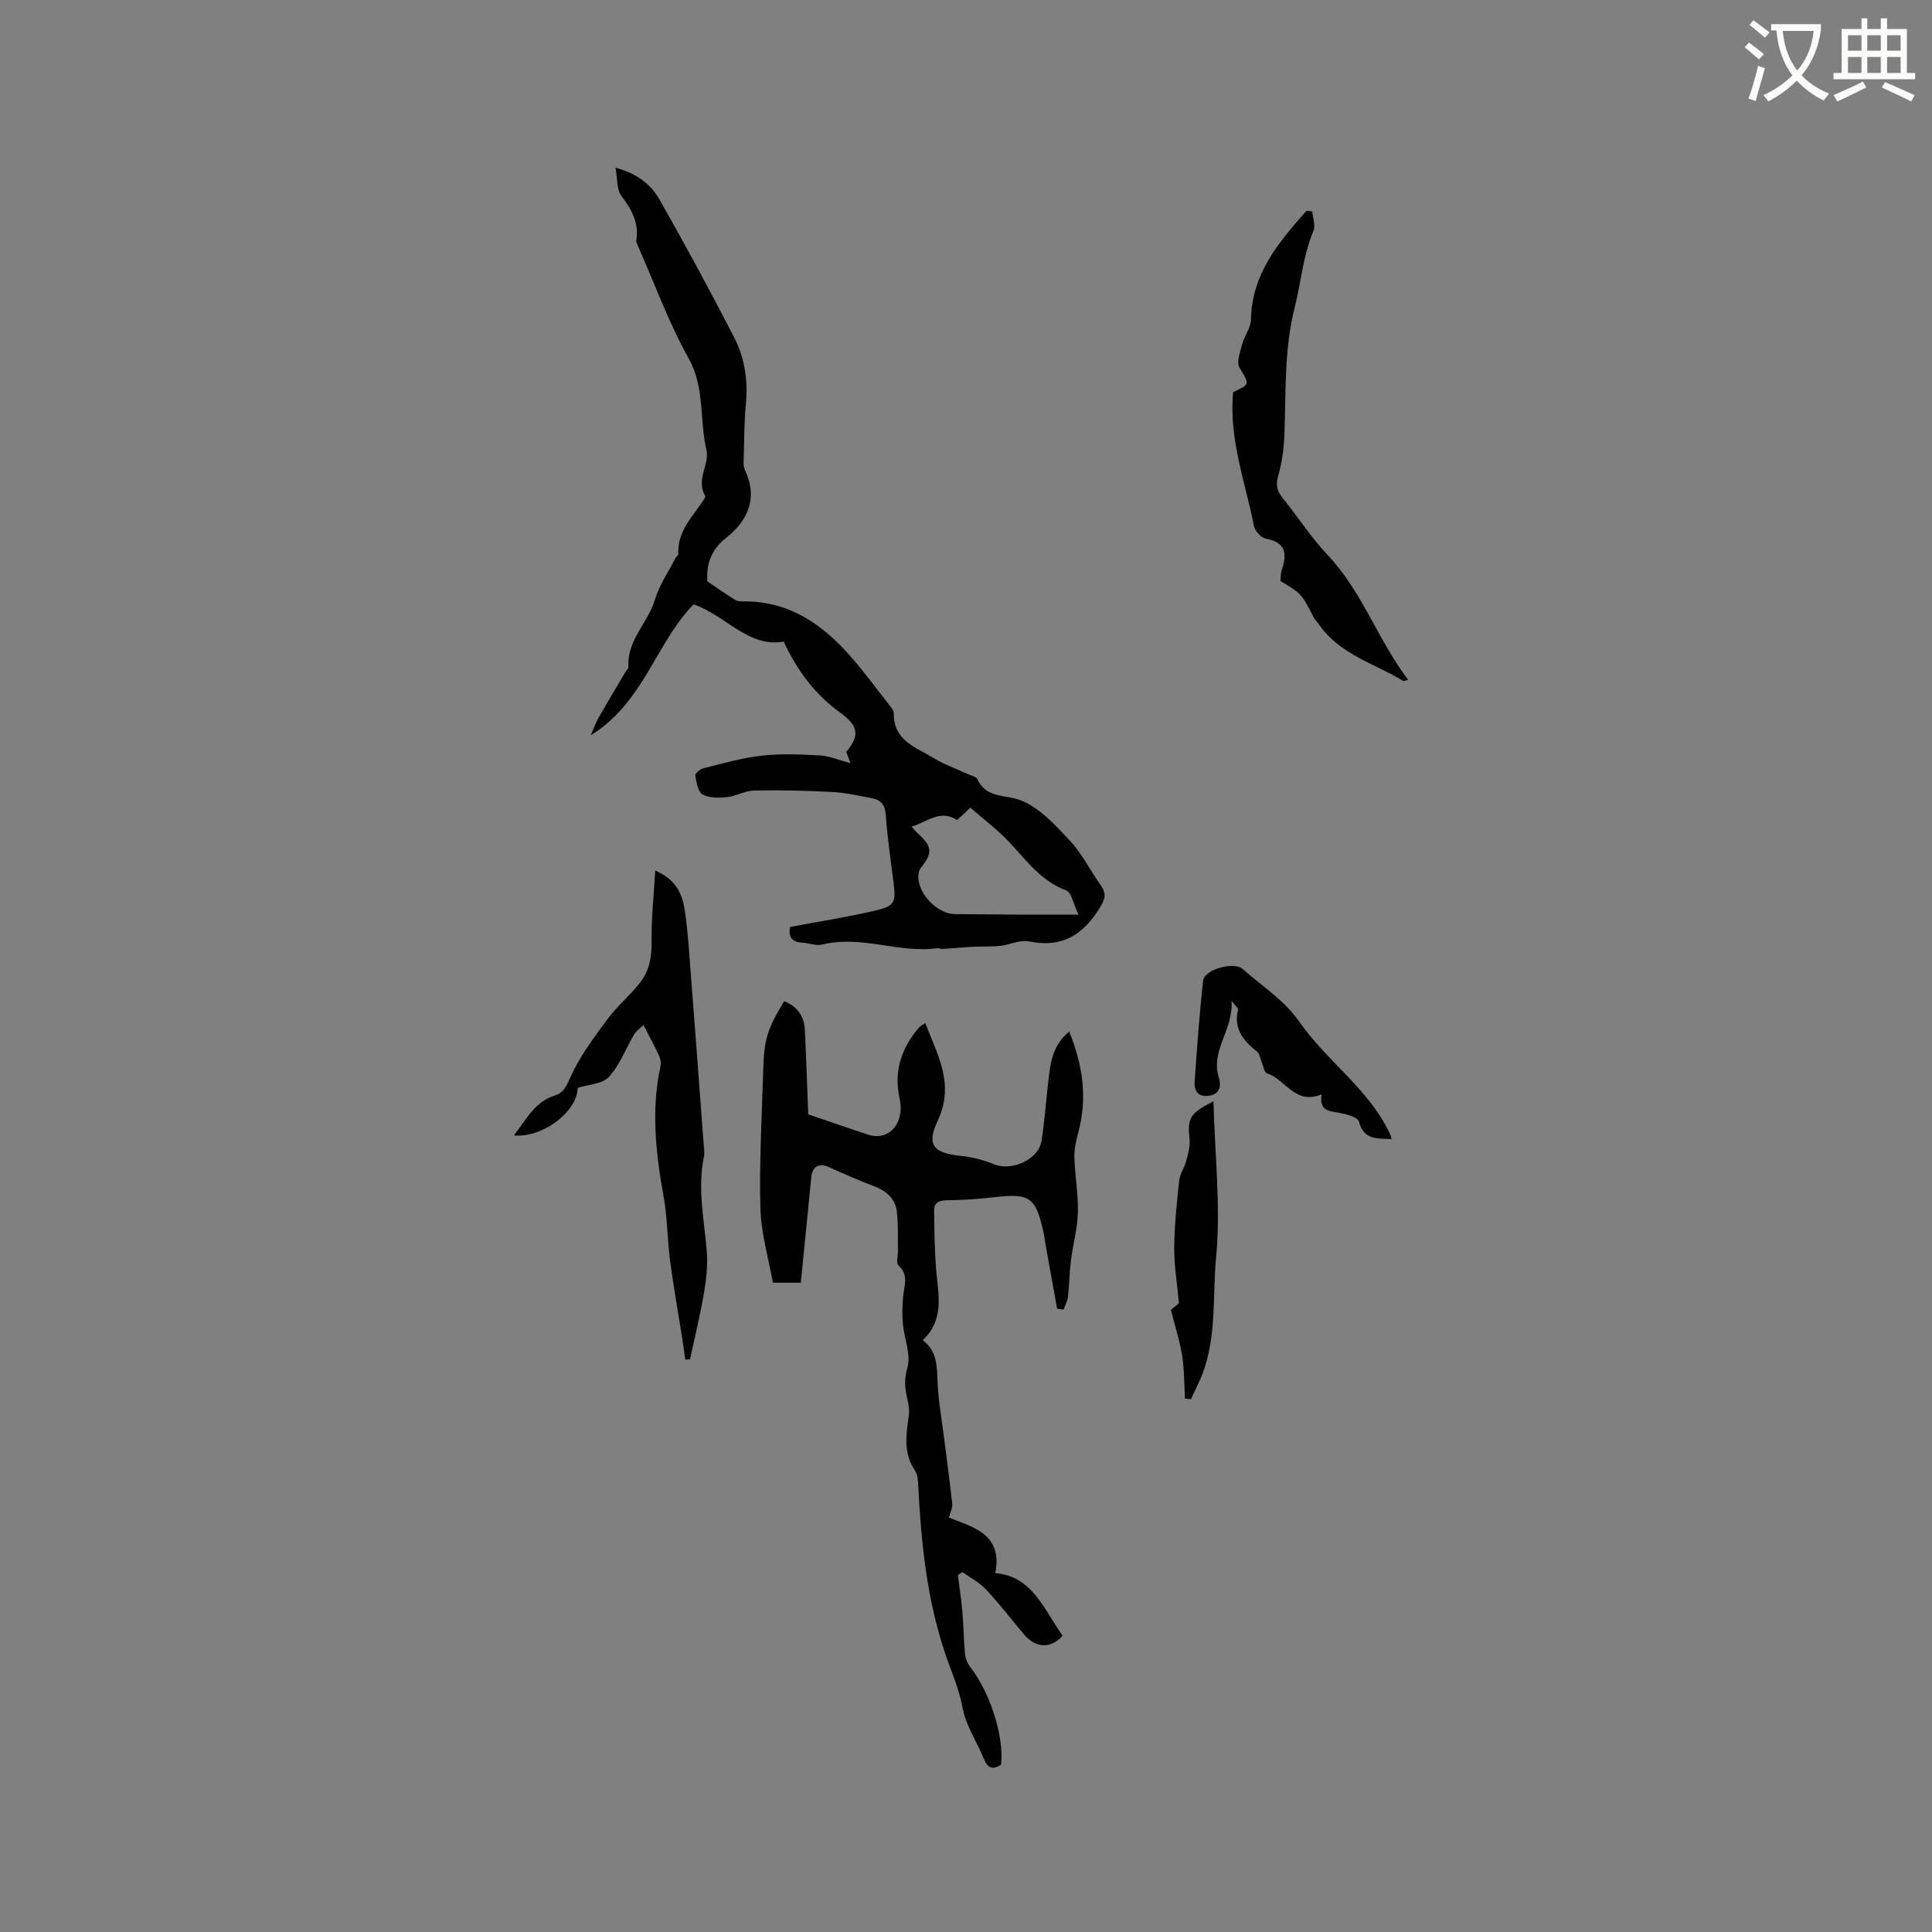 <svg enable-background="new 0 0 400 400" viewBox="0 0 400 400" xmlns="http://www.w3.org/2000/svg"><rect x="0" y="0" width="400" height="400" fill="#808080" stroke="none"/><path d="m362.1 8.8c1.1.8 2.1 1.6 3.1 2.4l-1 1.1c-1.3-1.1-2.3-2-3-2.5zm1.9 4.8c.5.2.9.4 1.4.5-.6 2.3-1.3 4.5-1.9 6.8l-1.5-.5c.8-2.1 1.4-4.3 2-6.8zm-1-9.4c1.3.9 2.4 1.8 3.4 2.5l-1 1.1c-1.4-1.2-2.4-2.1-3.2-2.6zm3.7 2.2v-1.4h10.3v1.2c-.5 3.6-1.8 6.8-4 9.4 1.5 1.6 3.4 2.8 5.7 3.8-.3.4-.7.8-1.1 1.4-2.3-1.1-4.1-2.5-5.6-4.1-1.6 1.6-3.6 3.1-5.9 4.3-.3-.5-.7-.9-1-1.3 2.4-1.1 4.4-2.5 6-4.1-1.9-2.5-3-5.6-3.3-9.3h-1.1zm8.8 0h-6.4c.3 3.3 1.3 6 3 8.2 2-2.3 3.1-5.1 3.4-8.2z" fill="#fbfcfa"/><path d="m385.3 3.8h1.3v2.2h2.8v-2.2h1.3v2.2h4.1v9.1h1.7v1.3h-16.9v-1.3h1.7v-9.1h4.1v-2.2zm.4 13.1.7 1.2c-1.8.9-3.8 1.9-6 2.9-.2-.4-.5-.8-.8-1.3 2.3-1 4.3-1.9 6.1-2.8zm-3.1-6.4h2.8v-3.2h-2.8zm0 4.6h2.8v-3.3h-2.8zm4-4.6h2.8v-3.2h-2.8zm0 4.6h2.8v-3.3h-2.8zm3.7 1.9c2.1.9 4.1 1.8 6.1 2.7l-.7 1.3c-2.2-1.1-4.2-2-6.1-2.9zm3.2-9.7h-2.8v3.2h2.8zm-2.8 7.8h2.8v-3.3h-2.8z" fill="#fbfcfa"/><g fill="#010101"><path d="m163.59 191.92c6.04-1.14 11.79-2.04 17.44-3.35 4.28-.99 4.5-1.68 3.95-5.97-.59-4.62-1.26-9.24-1.59-13.89-.15-2.12-1.07-3.12-2.92-3.46-2.7-.5-5.41-1.14-8.14-1.28-5.39-.28-10.8-.4-16.2-.3-1.87.04-3.7 1.16-5.59 1.36-1.69.18-3.7.23-5.08-.55-.97-.54-1.27-2.54-1.51-3.94-.07-.4 1.02-1.32 1.71-1.49 3.99-.98 7.99-2.15 12.06-2.6 3.98-.44 8.05-.28 12.06-.04 2.04.12 4.04 1 6.31 1.6-.2-.54-.54-1.45-.88-2.36 2.98-3.52 2.34-5.5-1.28-8.12-5.05-3.65-8.83-8.53-11.67-14.7-7.32 1.33-12.02-5.44-18.66-7.7-7.84 8.01-10.28 20.29-21.29 27.11.76-1.75 1.08-2.7 1.57-3.56 1.79-3.13 3.63-6.22 5.46-9.32.27-.46.8-.92.77-1.36-.3-5.45 4.04-9.05 5.48-13.83.92-3.05 2.82-5.8 4.3-8.68.14-.28.57-.51.55-.75-.27-4.7 2.94-7.75 5.24-11.24.17-.26.42-.7.32-.86-1.98-3.28.96-6.54.26-9.5-1.48-6.25-.27-12.82-3.68-18.93-4.14-7.41-7.06-15.5-10.51-23.31-.17-.38-.39-.83-.33-1.2.6-3.65-1.04-6.39-3.13-9.21-.94-1.28-.74-3.4-1.17-5.76 4.61 1.22 7.39 3.56 9.14 6.65 5.33 9.38 10.46 18.87 15.41 28.45 2.21 4.28 2.9 8.99 2.43 13.88-.35 3.58-.33 7.2-.43 10.8-.03.94-.14 2.01.24 2.81 2.76 5.87.6 10.5-3.95 14.09-3.26 2.56-4.04 5.67-3.83 8.95 2.08 1.41 3.88 2.71 5.77 3.85.56.34 1.38.3 2.09.3 9.05.05 15.8 4.64 21.51 11.07 2.89 3.25 5.47 6.78 8.16 10.21.45.58 1.09 1.27 1.08 1.91-.1 5.64 4.59 7.02 8.21 9.23 2.24 1.37 4.78 2.25 7.18 3.36.67.31 1.66.51 1.91 1.05 1.85 3.96 5.63 3.13 8.79 4.29 3.94 1.45 7.26 5.12 10.3 8.35 2.54 2.7 4.24 6.19 6.41 9.26 1.1 1.56 1.11 2.6.01 4.43-3.46 5.76-7.86 8.66-14.83 7.24-1.93-.39-4.13.78-6.23.95-2.31.19-4.65.04-6.98.27-1.59.12-3.18.24-4.76.34-.31.02-.63-.21-.93-.16-8.02 1.12-15.87-2.78-23.95-.74-1.24.31-2.71-.33-4.07-.4-2.3-.11-2.93-1.33-2.53-3.25zm25.14-20.77c.5.55.8.96 1.18 1.3 3.14 2.82 3.25 4.11.72 7.26-.35.44-.49 1.15-.5 1.73-.07 3.66 3.98 7.79 7.59 7.82 4.45.03 8.9.08 13.35.1 3.75.02 7.51 0 12.23 0-1.08-2.22-1.46-4.6-2.56-5.01-5.08-1.89-8.05-5.97-11.49-9.69-2.52-2.73-5.55-4.99-8.34-7.44-1.3 1.21-1.99 1.85-2.75 2.56-3.52-2.29-6.19.41-9.43 1.37z"/><path d="m165.8 265.57c-1.78 0-3.34 0-5.79 0-.88-5.03-2.45-10.24-2.58-15.48-.25-9.63.33-19.29.6-28.93.17-5.99.91-8.26 4.33-13.88 2.7 1.09 4.14 3.08 4.28 5.96.29 6.08.49 12.16.7 17.48 4.43 1.5 8.43 2.9 12.45 4.21 4.23 1.38 7.59-2.39 6.47-7.46-1.26-5.66.35-10.44 3.99-14.71.26-.31.67-.49 1.32-.94 2.55 6.64 6.13 12.66 2.58 20.2-2.42 5.14-.85 6.72 4.97 7.32 2.25.23 4.54.83 6.63 1.7 3.65 1.51 9.25-.92 9.87-4.77.68-4.17.94-8.42 1.44-12.62.43-3.56.8-7.17 4.31-10.08 2.84 7.02 3.8 13.79 1.87 20.91-.46 1.68-.85 3.45-.8 5.17.11 3.81.82 7.62.72 11.42-.09 3.32-1.03 6.61-1.44 9.93-.31 2.47-.32 4.97-.6 7.44-.1.92-.6 1.8-.92 2.7-.45-.06-.89-.13-1.34-.19-.82-4.54-1.64-9.09-2.45-13.63-.11-.63-.17-1.26-.3-1.88-1.65-7.65-2.83-8.44-10.44-7.55-3.15.37-6.33.57-9.49.61-1.65.02-2.81.4-2.78 2.14.06 4.3.09 8.61.48 12.88.45 4.88 1.57 9.77-2.83 13.95 3.06 2.32 2.92 5.56 3.07 8.87.18 3.9.89 7.77 1.38 11.66.56 4.46 1.17 8.92 1.65 13.39.08.77-.38 1.61-.7 2.8 5.03 2.03 11.19 3.39 9.62 11.51 7.73.64 10.08 7.58 13.93 12.95-2.42 2.78-5.62 2.6-8.06-.33-2.58-3.09-5.04-6.29-7.79-9.23-1.36-1.45-3.24-2.42-4.88-3.61-.32.21-.64.41-.95.62.32 2.57.72 5.13.94 7.71.25 2.89.26 5.8.54 8.69.09.92.52 1.93 1.1 2.67 4.11 5.29 7.01 14.35 6.36 20.18-1.75 1.19-2.8.69-3.59-1.25-1.43-3.53-3.72-6.87-4.38-10.52-.73-4-2.37-7.57-3.62-11.31-3.79-11.26-4.96-22.91-5.56-34.67-.05-1.05-.1-2.28-.65-3.08-2.44-3.6-1.89-7.44-1.31-11.35.16-1.11 0-2.32-.27-3.42-.54-2.23-.73-4.14-.01-6.62.78-2.68-.66-5.97-.94-9.01-.17-1.86-.11-3.76.05-5.63.19-2.25 1.25-4.5-.97-6.5-.51-.46-.08-1.96-.1-2.98-.05-2.7.1-5.43-.22-8.11-.33-2.76-2.2-4.38-4.82-5.35-3.13-1.16-6.18-2.53-9.23-3.9-2.02-.91-3.44-.18-3.67 2.04-.73 7.24-1.44 14.5-2.17 21.88z"/><path d="m135.66 180.24c4.62 2.01 5.66 5.17 6.14 8.42.64 4.29.89 8.63 1.22 12.96.9 11.6 1.77 23.21 2.63 34.81.08 1.05.28 2.16.07 3.16-1.32 6.48.04 12.85.6 19.27.25 2.88-.07 5.86-.55 8.73-.79 4.65-1.92 9.24-2.91 13.85-.33.02-.66.03-.98.05-.22-1.53-.42-3.07-.66-4.59-.84-5.3-1.79-10.58-2.49-15.9-.57-4.35-.54-8.8-1.31-13.1-1.63-9.03-2.65-18.02-.68-27.12.14-.66.04-1.5-.25-2.12-.9-1.96-1.94-3.86-3.27-6.44-.46.46-1.39 1.08-1.92 1.95-1.77 2.94-2.98 6.34-5.24 8.8-1.36 1.48-4.25 1.55-6.46 2.26-.06 4.84-7.16 10.4-13.21 9.85 2.59-3.31 4.3-6.94 8.45-8.26 1.96-.62 2.45-2.02 3.3-3.89 1.92-4.24 4.79-8.09 7.59-11.87 2-2.7 4.65-4.92 6.75-7.56 1.88-2.37 2.47-5.16 2.42-8.3-.08-4.8.45-9.6.76-14.96z"/><path d="m271.69 43.76c.11 1.36.71 2.93.24 4.05-2.16 5.12-2.56 10.62-3.88 15.86-2.23 8.83-1.78 17.6-2.13 26.43-.11 2.83-.51 5.72-1.29 8.44-.54 1.9-.23 3.13.94 4.57 3.14 3.87 5.83 8.14 9.24 11.73 7.21 7.58 10.44 17.62 16.72 25.9-.48.12-.86.34-1.03.23-5.95-3.62-13.09-5.47-17.36-11.6-.36-.52-.84-.97-1.13-1.52-2.59-5-2.58-5-6.92-7.55.09-.75.05-1.62.31-2.39 1.11-3.29.8-5.63-3.29-6.38-.98-.18-2.27-1.57-2.48-2.59-1.83-9.19-5.24-18.16-4.32-27.75 3.61-1.68 3.38-1.55 1.31-5.09-.66-1.12.14-3.22.55-4.8.47-1.76 1.8-3.43 1.83-5.15.18-9.49 5.76-16.01 11.48-22.5.41.04.81.07 1.21.11z"/><path d="m288.12 235.84c-2.9-.18-5.75.29-6.77-3.64-.24-.92-2.64-1.54-4.13-1.81-2.06-.37-4.13-.37-3.59-3.82-5.51 2.31-7.47-3.13-11.31-4.35-.59-.19-.79-1.62-1.16-2.48-.29-.67-.38-1.59-.88-1.99-2.86-2.25-4.95-4.77-3.95-8.76.06-.25-.46-.64-1.35-1.8.41 6.07-4.38 10.21-2.65 15.85.52 1.68.36 3.49-2.06 3.82-2.33.31-3.07-1.1-2.93-3.04.51-6.94.98-13.89 1.76-20.81.26-2.32 6.41-3.98 8.18-2.4 3.96 3.52 8.68 6.54 11.62 10.78 5.74 8.31 14.54 14.07 18.9 23.41.14.28.19.58.32 1.04z"/><path d="m251.23 228.01c.29 11.14 1.54 21.84.55 32.33-.82 8.69.3 17.83-3.69 26.12-.52 1.07-1.01 2.15-1.52 3.22-.41-.04-.82-.08-1.23-.12-.18-3-.13-6.03-.61-8.98-.5-3.11-1.49-6.15-2.31-9.38.8-.66 1.59-1.31 1.67-1.37-.39-4.22-1.01-7.85-.98-11.47.04-4.65.53-9.3 1.02-13.92.15-1.38 1.09-2.65 1.45-4.02.39-1.48.85-3.06.7-4.54-.44-4.37-.02-5.34 4.95-7.87z"/></g></svg>
